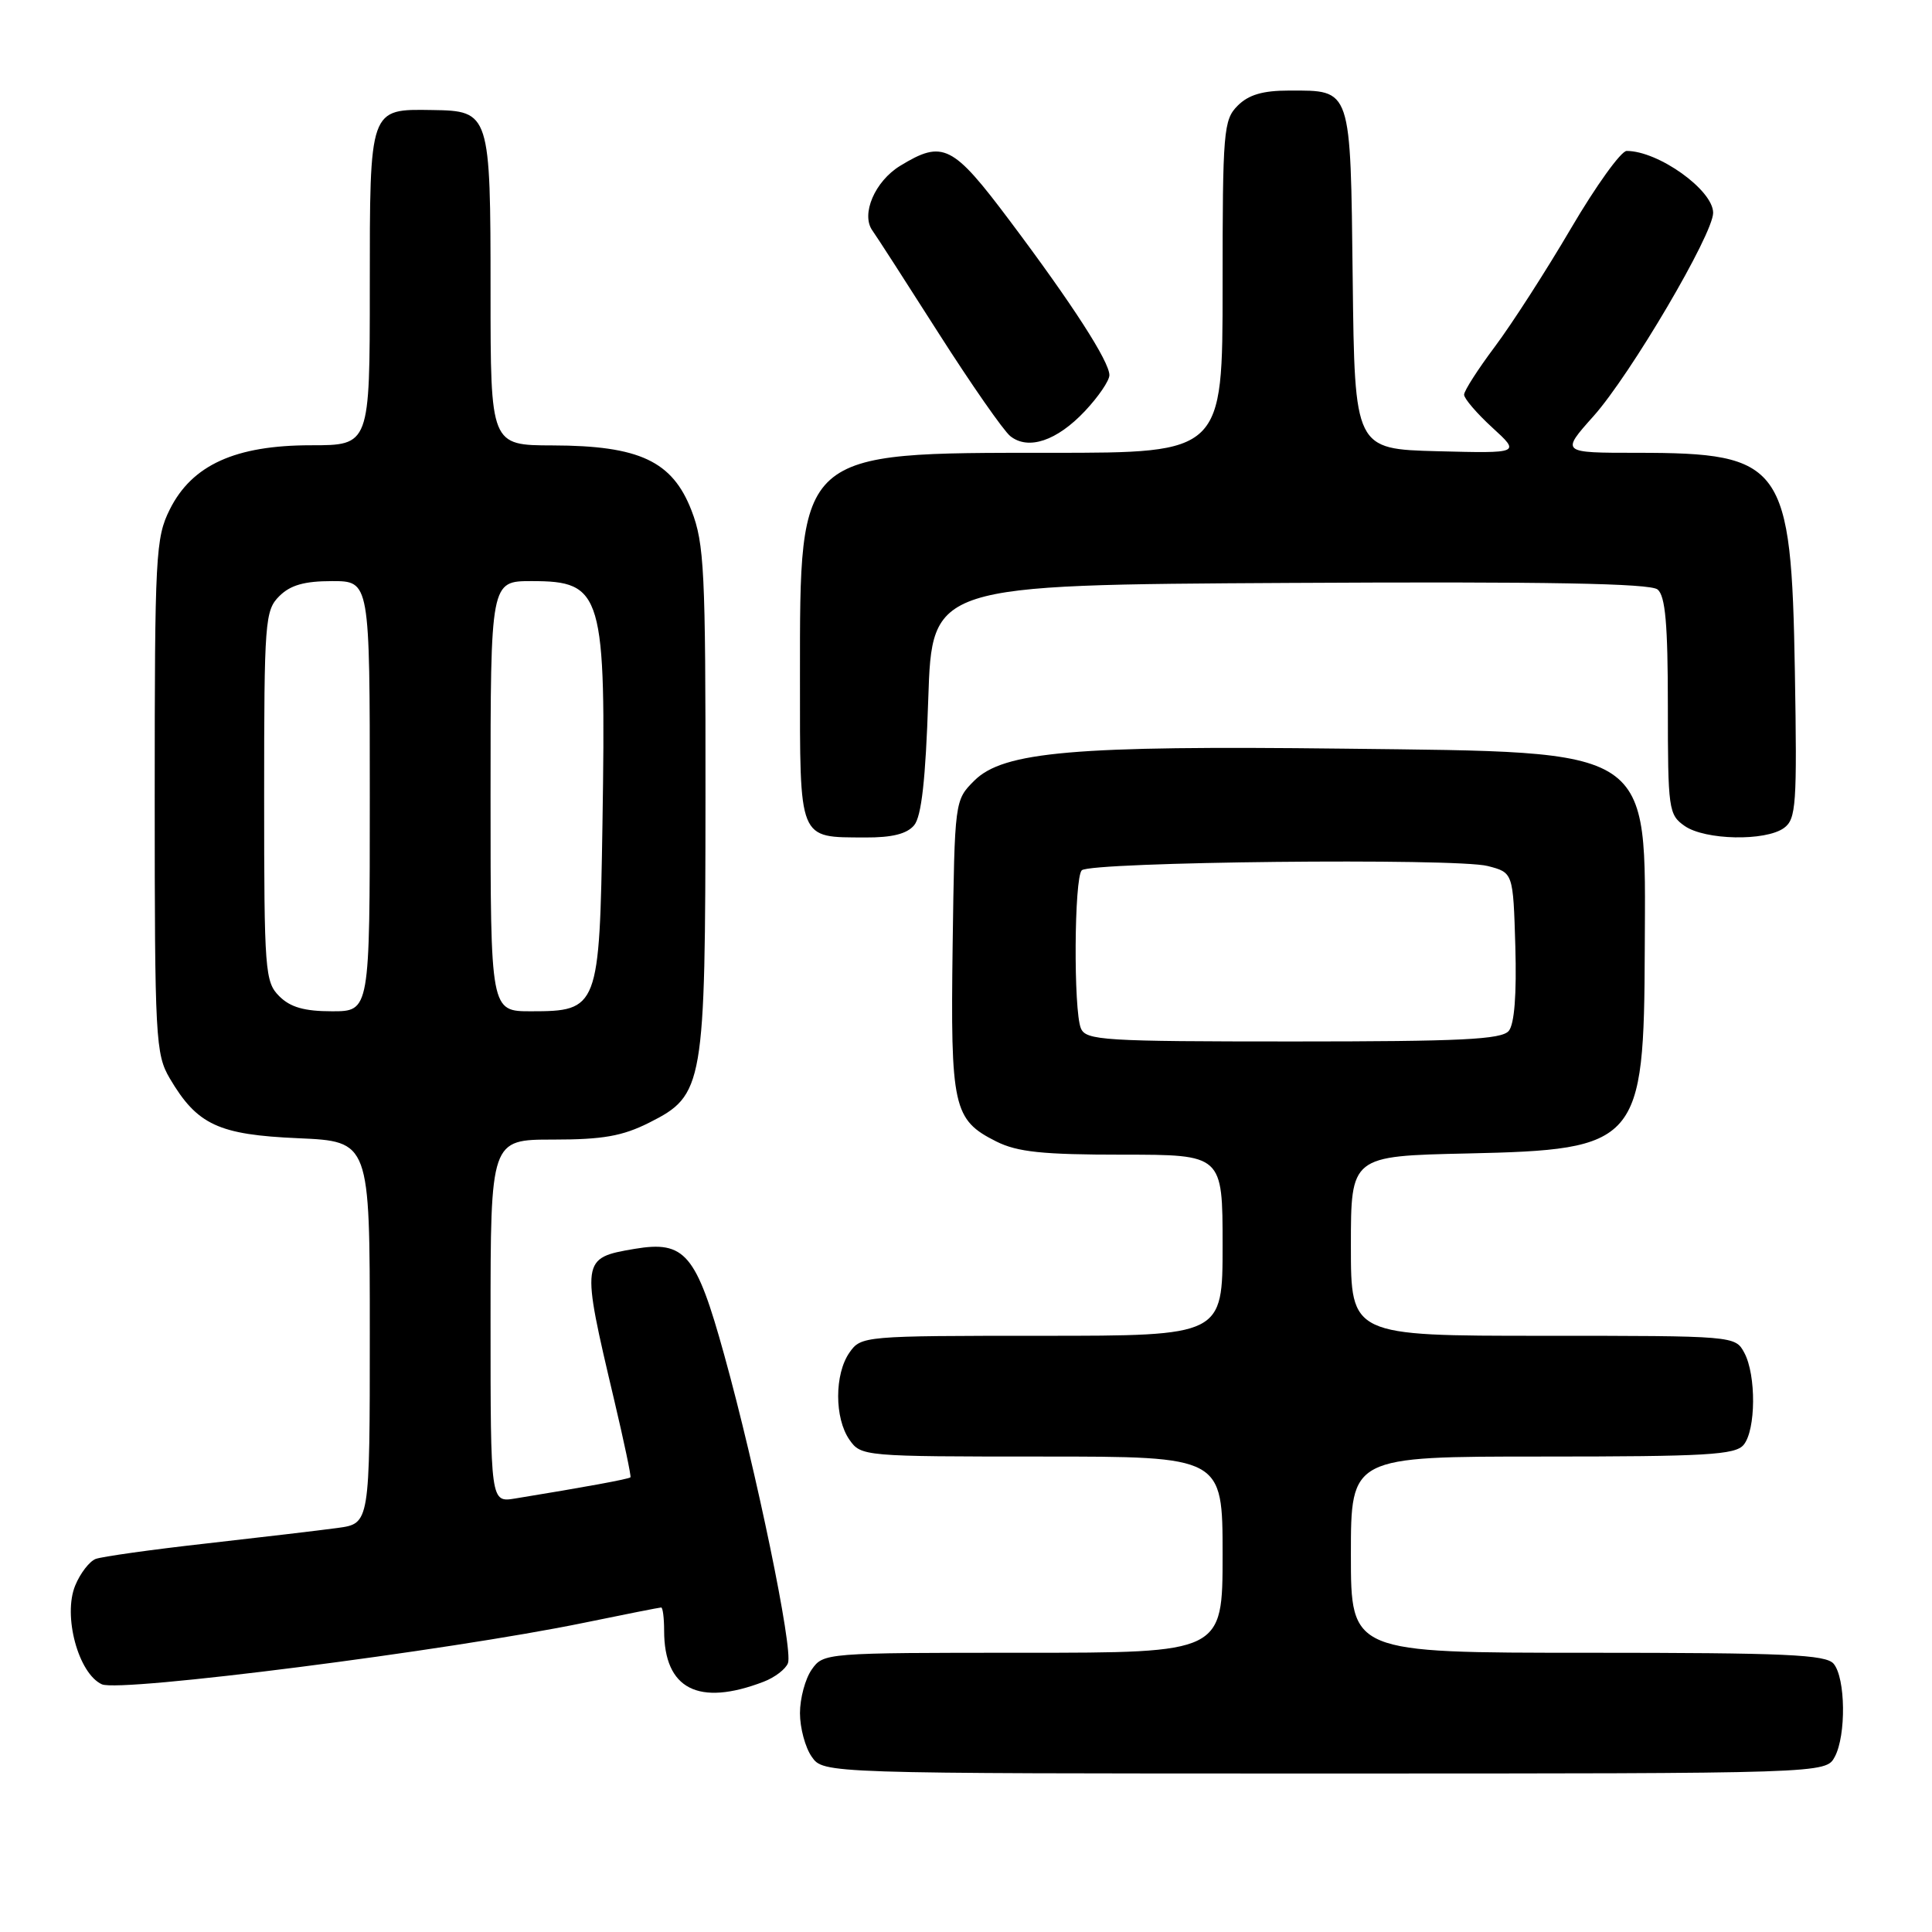 <?xml version="1.0" encoding="UTF-8" standalone="no"?>
<!DOCTYPE svg PUBLIC "-//W3C//DTD SVG 1.1//EN" "http://www.w3.org/Graphics/SVG/1.1/DTD/svg11.dtd" >
<svg xmlns="http://www.w3.org/2000/svg" xmlns:xlink="http://www.w3.org/1999/xlink" version="1.1" viewBox="0 0 256 256">
 <g >
 <path fill="currentColor"
d=" M 243.12 232.78 C 244.64 229.93 244.55 222.36 242.97 220.46 C 241.95 219.24 236.67 219.00 210.38 219.00 C 179.00 219.00 179.00 219.00 179.00 206.00 C 179.00 193.00 179.00 193.00 204.38 193.00 C 226.10 193.00 229.94 192.78 231.04 191.45 C 232.67 189.49 232.72 182.21 231.13 179.25 C 229.93 177.01 229.83 177.00 204.46 177.00 C 179.00 177.00 179.00 177.00 179.00 165.09 C 179.00 153.18 179.00 153.18 194.43 152.84 C 217.15 152.34 217.85 151.54 217.94 125.72 C 218.04 98.74 219.49 99.70 178.00 99.20 C 142.35 98.78 132.96 99.59 129.10 103.44 C 126.50 106.04 126.50 106.05 126.23 125.27 C 125.94 146.74 126.30 148.38 132.01 151.25 C 134.81 152.65 138.13 153.00 148.75 153.00 C 162.00 153.00 162.00 153.00 162.00 165.00 C 162.00 177.00 162.00 177.00 138.06 177.00 C 114.45 177.00 114.09 177.03 112.56 179.22 C 110.56 182.08 110.56 187.92 112.56 190.78 C 114.09 192.97 114.45 193.00 138.06 193.00 C 162.00 193.00 162.00 193.00 162.00 206.00 C 162.00 219.00 162.00 219.00 135.56 219.00 C 109.36 219.00 109.10 219.02 107.56 221.22 C 106.70 222.44 106.00 225.04 106.00 227.00 C 106.00 228.96 106.70 231.56 107.56 232.78 C 109.11 235.00 109.11 235.00 175.52 235.00 C 241.93 235.00 241.93 235.00 243.12 232.78 Z  M 101.18 222.84 C 102.65 222.28 104.11 221.17 104.41 220.37 C 105.11 218.54 100.22 194.87 95.96 179.52 C 92.25 166.11 90.77 164.36 84.09 165.48 C 76.98 166.69 76.97 166.83 81.38 185.50 C 82.68 191.00 83.65 195.61 83.54 195.75 C 83.35 195.98 77.46 197.06 68.25 198.56 C 65.00 199.09 65.00 199.09 65.00 175.05 C 65.00 151.00 65.00 151.00 73.29 151.00 C 79.89 151.00 82.48 150.54 86.04 148.75 C 93.26 145.11 93.46 143.98 93.48 105.50 C 93.50 75.61 93.32 72.04 91.63 67.65 C 89.10 61.10 84.73 59.05 73.25 59.02 C 65.00 59.00 65.00 59.00 65.00 38.69 C 65.00 14.96 64.91 14.69 57.29 14.58 C 48.91 14.45 49.00 14.20 49.00 38.12 C 49.00 59.00 49.00 59.00 41.21 59.00 C 31.19 59.00 25.44 61.61 22.50 67.50 C 20.62 71.26 20.50 73.50 20.50 105.50 C 20.50 137.70 20.61 139.68 22.50 142.90 C 26.13 149.05 28.94 150.36 39.51 150.82 C 49.00 151.24 49.00 151.24 49.00 176.56 C 49.00 201.88 49.00 201.88 44.75 202.46 C 42.41 202.78 34.57 203.70 27.33 204.52 C 20.09 205.33 13.49 206.26 12.67 206.57 C 11.85 206.89 10.63 208.47 9.97 210.08 C 8.31 214.08 10.38 221.76 13.50 223.18 C 15.90 224.28 59.43 218.72 77.41 215.02 C 82.80 213.91 87.40 213.00 87.61 213.00 C 87.82 213.00 88.00 214.38 88.00 216.07 C 88.00 223.81 92.54 226.15 101.18 222.84 Z  M 121.13 109.35 C 122.10 108.18 122.65 103.31 123.00 92.60 C 123.50 77.50 123.50 77.50 170.89 77.24 C 205.04 77.05 218.65 77.30 219.64 78.11 C 220.67 78.97 221.00 82.69 221.00 93.57 C 221.00 107.23 221.10 107.96 223.22 109.44 C 225.92 111.33 233.94 111.49 236.39 109.71 C 238.00 108.53 238.13 106.64 237.83 88.96 C 237.36 61.52 236.27 60.00 216.94 60.00 C 206.81 60.00 206.81 60.00 211.16 55.13 C 216.05 49.64 227.00 31.04 227.00 28.20 C 227.00 25.19 219.75 20.00 215.54 20.00 C 214.80 20.00 211.48 24.61 208.17 30.25 C 204.86 35.89 200.32 42.94 198.08 45.93 C 195.84 48.92 194.00 51.78 194.00 52.30 C 194.00 52.81 195.68 54.77 197.73 56.65 C 201.47 60.07 201.47 60.07 190.48 59.79 C 179.50 59.50 179.50 59.50 179.24 37.00 C 178.94 11.43 179.14 12.00 170.81 12.00 C 167.33 12.00 165.45 12.55 164.00 14.00 C 162.12 15.88 162.00 17.33 162.00 38.00 C 162.00 60.00 162.00 60.00 139.25 60.00 C 105.58 60.00 106.00 59.63 106.00 89.70 C 106.00 111.60 105.72 110.92 114.63 110.97 C 118.20 110.99 120.17 110.50 121.13 109.35 Z  M 143.75 54.48 C 145.54 52.58 147.00 50.44 147.00 49.71 C 147.00 47.90 142.09 40.29 133.80 29.25 C 126.23 19.16 124.95 18.51 119.28 21.97 C 115.92 24.02 114.05 28.40 115.60 30.55 C 116.10 31.24 120.04 37.35 124.37 44.15 C 128.70 50.94 132.98 57.08 133.87 57.79 C 136.25 59.69 140.04 58.42 143.75 54.48 Z  M 143.22 136.25 C 142.23 133.84 142.33 116.33 143.34 115.32 C 144.48 114.19 192.95 113.67 197.12 114.75 C 200.50 115.62 200.50 115.62 200.79 125.41 C 200.97 131.77 200.67 135.69 199.92 136.60 C 198.97 137.74 193.60 138.00 171.35 138.00 C 146.18 138.00 143.88 137.86 143.22 136.25 Z  M 37.00 132.00 C 35.11 130.11 35.00 128.67 35.00 105.50 C 35.00 82.33 35.11 80.89 37.00 79.00 C 38.47 77.53 40.33 77.00 44.00 77.00 C 49.00 77.00 49.00 77.00 49.00 105.50 C 49.00 134.00 49.00 134.00 44.00 134.00 C 40.33 134.00 38.47 133.47 37.00 132.00 Z  M 65.00 105.50 C 65.00 77.00 65.00 77.00 70.43 77.00 C 79.86 77.00 80.31 78.53 79.83 109.15 C 79.44 133.60 79.29 134.00 70.35 134.00 C 65.00 134.00 65.00 134.00 65.00 105.50 Z "/>
</g>
</svg>